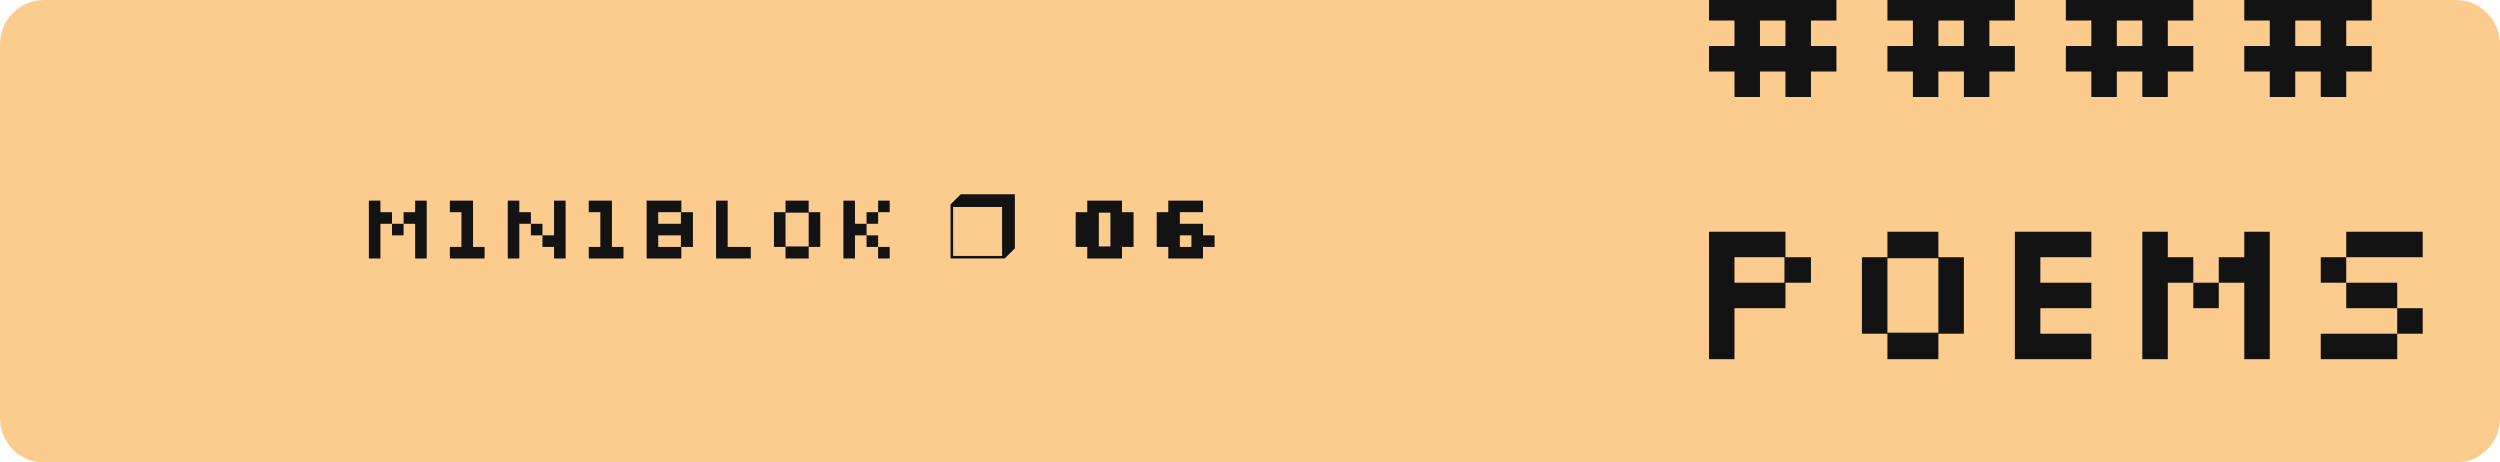 <?xml version="1.0" encoding="UTF-8" standalone="no"?>
<!DOCTYPE svg PUBLIC "-//W3C//DTD SVG 1.1//EN" "http://www.w3.org/Graphics/SVG/1.1/DTD/svg11.dtd">
<!-- Created with Vectornator (http://vectornator.io/) -->
<svg height="37mm" stroke-miterlimit="10" style="fill-rule:nonzero;clip-rule:evenodd;stroke-linecap:round;stroke-linejoin:round;" version="1.1" viewBox="0 0 567 104.895" width="200.0mm" xml:space="preserve" xmlns="http://www.w3.org/2000/svg" xmlns:xlink="http://www.w3.org/1999/xlink">
<defs/>
<clipPath id="ArtboardFrame">
<rect height="104.895" width="567" x="0" y="0"/>
</clipPath>
<g clip-path="url(#ArtboardFrame)" id="Layer-1">
<path d="M8.52651e-14 10C8.52651e-14 4.477 4.477-2.84217e-14 10-2.84217e-14L557 2.84217e-14C562.523 2.84217e-14 567 4.477 567 10L567 94.895C567 100.418 562.523 104.895 557 104.895L10 104.895C4.477 104.895 0 100.418 0 94.895L8.52651e-14 10Z" fill="#fccc8e" fill-rule="nonzero" opacity="1" stroke="none"/>
<g opacity="1">
<g fill="#fccc8e" opacity="1" stroke="none">
<path d="M112.185 134.826L111.353 134.826L111.657 132.602L112.505 132.602L112.633 131.658L111.801 131.658L112.105 129.434L112.937 129.434L113.161 127.866L115.417 127.866L115.193 129.434L115.737 129.434L115.961 127.866L118.217 127.866L117.993 129.434L118.825 129.434L118.521 131.658L117.689 131.658L117.545 132.602L118.377 132.602L118.073 134.826L117.241 134.826L117.017 136.394L114.761 136.394L114.985 134.826L114.441 134.826L114.217 136.394L111.961 136.394L112.185 134.826ZM114.745 132.602L115.289 132.602L115.433 131.658L114.889 131.658L114.745 132.602Z"/>
<path d="M129.253 133.21C129.253 135.023 128.874 136.41 128.117 137.37C127.359 138.33 126.303 138.81 124.949 138.81C123.594 138.81 122.538 138.33 121.781 137.37C121.023 136.41 120.645 135.023 120.645 133.21C120.645 131.396 121.023 130.01 121.781 129.05C122.538 128.09 123.594 127.61 124.949 127.61C126.303 127.61 127.359 128.09 128.117 129.05C128.874 130.01 129.253 131.396 129.253 133.21ZM125.973 133.21C125.973 131.535 125.631 130.698 124.949 130.698C124.266 130.698 123.925 131.535 123.925 133.21C123.925 134.884 124.266 135.722 124.949 135.722C125.631 135.722 125.973 134.884 125.973 133.21Z"/>
<path d="M133.633 130.842L130.705 130.842L131.889 127.866L138.401 127.866L134.193 138.538L130.593 138.538L133.633 130.842Z"/>
<path d="M112.193 150.53L117.713 150.53C118.737 150.53 119.685 150.666 120.557 150.938C121.429 151.21 122.185 151.61 122.825 152.138C123.465 152.666 123.965 153.318 124.325 154.094C124.685 154.87 124.865 155.762 124.865 156.77C124.865 157.57 124.753 158.25 124.529 158.81C124.305 159.37 124.057 159.834 123.785 160.202C123.465 160.618 123.105 160.97 122.705 161.258L125.705 166.538L119.705 166.538L117.305 162.482L117.305 166.538L112.193 166.538L112.193 150.53ZM117.305 158.402L117.569 158.402C118.177 158.402 118.693 158.266 119.117 157.994C119.541 157.722 119.753 157.266 119.753 156.626C119.753 155.986 119.541 155.53 119.117 155.258C118.693 154.986 118.177 154.85 117.569 154.85L117.305 154.85L117.305 158.402Z"/>
<path d="M127.685 150.53L137.117 150.53L137.117 154.73L132.797 154.73L132.797 156.506L137.045 156.506L137.045 160.49L132.797 160.49L132.797 162.338L137.285 162.338L137.285 166.538L127.685 166.538L127.685 150.53Z"/>
<path d="M142.337 154.73L139.385 154.73L139.385 150.53L150.569 150.53L150.569 154.73L147.617 154.73L147.617 166.538L142.337 166.538L142.337 154.73Z"/>
<path d="M152.909 150.53L158.021 150.53L158.021 155.978L160.877 155.978L160.877 150.53L166.013 150.53L166.013 166.538L160.877 166.538L160.877 160.61L158.021 160.61L158.021 166.538L152.909 166.538L152.909 150.53Z"/>
<path d="M169.193 150.53L174.617 150.53L174.617 166.538L169.193 166.538L169.193 150.53Z"/>
<path d="M177.797 150.53L181.997 150.53L186.413 156.698L186.413 150.53L191.429 150.53L191.429 166.538L187.205 166.538L182.813 160.394L182.813 166.538L177.797 166.538L177.797 150.53Z"/>
<path d="M194.609 150.53L199.793 150.53L199.793 154.226L202.817 150.53L209.081 150.53L203.441 157.85L209.369 166.538L203.201 166.538L199.793 161.594L199.793 166.538L194.609 166.538L194.609 150.53Z"/>
<path d="M211.349 150.53L216.773 150.53L216.773 166.538L211.349 166.538L211.349 150.53Z"/>
<path d="M219.953 150.53L224.153 150.53L228.569 156.698L228.569 150.53L233.585 150.53L233.585 166.538L229.361 166.538L224.969 160.394L224.969 166.538L219.953 166.538L219.953 150.53Z"/>
<path d="M246.965 155.978C246.677 155.722 246.317 155.526 245.885 155.39C245.453 155.254 245.029 155.186 244.613 155.186C244.149 155.186 243.725 155.27 243.341 155.438C242.957 155.606 242.625 155.838 242.345 156.134C242.065 156.43 241.845 156.786 241.685 157.202C241.525 157.618 241.445 158.066 241.445 158.546C241.445 159.026 241.533 159.474 241.709 159.89C241.885 160.306 242.125 160.662 242.429 160.958C242.733 161.254 243.089 161.486 243.497 161.654C243.905 161.822 244.341 161.906 244.805 161.906C245.349 161.906 245.845 161.79 246.293 161.558C246.741 161.326 247.125 161.01 247.445 160.61L246.005 160.61L246.005 157.25L252.173 157.25L252.173 162.578C251.805 163.234 251.365 163.83 250.853 164.366C250.341 164.902 249.769 165.362 249.137 165.746C248.505 166.13 247.821 166.426 247.085 166.634C246.349 166.842 245.589 166.946 244.805 166.946C243.653 166.946 242.565 166.73 241.541 166.298C240.517 165.866 239.625 165.274 238.865 164.522C238.105 163.77 237.505 162.882 237.065 161.858C236.625 160.834 236.405 159.73 236.405 158.546C236.405 157.394 236.613 156.306 237.029 155.282C237.445 154.258 238.017 153.366 238.745 152.606C239.473 151.846 240.337 151.246 241.337 150.806C242.337 150.366 243.413 150.146 244.565 150.146C245.461 150.146 246.237 150.234 246.893 150.41C247.549 150.586 248.101 150.786 248.549 151.01C249.077 151.266 249.517 151.546 249.869 151.85L246.965 155.978Z"/>
<path d="M112.193 196.538L112.193 180.53L116.633 180.53C118.137 180.53 119.477 180.698 120.653 181.034C121.829 181.37 122.821 181.874 123.629 182.546C124.437 183.218 125.053 184.054 125.477 185.054C125.901 186.054 126.113 187.21 126.113 188.522C126.113 189.834 125.901 190.99 125.477 191.99C125.053 192.99 124.437 193.826 123.629 194.498C122.821 195.17 121.829 195.678 120.653 196.022C119.477 196.366 118.137 196.538 116.633 196.538L112.193 196.538ZM117.305 191.978C118.505 191.978 119.433 191.694 120.089 191.126C120.745 190.558 121.073 189.69 121.073 188.522C121.073 187.354 120.745 186.49 120.089 185.93C119.433 185.37 118.505 185.09 117.305 185.09L117.305 191.978Z"/>
<path d="M128.933 180.53L138.365 180.53L138.365 184.73L134.045 184.73L134.045 186.506L138.293 186.506L138.293 190.49L134.045 190.49L134.045 192.338L138.533 192.338L138.533 196.538L128.933 196.538L128.933 180.53Z"/>
<path d="M141.473 180.53L150.905 180.53L150.905 184.73L146.585 184.73L146.585 186.506L150.833 186.506L150.833 190.49L146.585 190.49L146.585 196.538L141.473 196.538L141.473 180.53Z"/>
<path d="M153.725 180.53L159.149 180.53L159.149 196.538L153.725 196.538L153.725 180.53Z"/>
<path d="M172.901 180.53L175.613 187.49L178.349 180.53L183.941 180.53L177.701 196.538L173.549 196.538L167.309 180.53L172.901 180.53Z"/>
<path d="M187.673 180.53L191.513 180.53L197.585 196.538L192.545 196.538L192.017 195.098L187.169 195.098L186.641 196.538L181.601 196.538L187.673 180.53ZM190.673 191.57L189.593 188.762L188.513 191.57L190.673 191.57Z"/>
<path d="M199.445 180.53L204.773 180.53L204.773 192.338L209.189 192.338L209.189 196.538L199.445 196.538L199.445 180.53Z"/>
<path d="M218.081 196.946C217.073 196.946 216.161 196.818 215.345 196.562C214.529 196.306 213.833 195.922 213.257 195.41C212.681 194.898 212.237 194.25 211.925 193.466C211.613 192.682 211.457 191.762 211.457 190.706L211.457 180.53L216.569 180.53L216.569 190.49C216.569 191.05 216.685 191.478 216.917 191.774C217.149 192.07 217.537 192.218 218.081 192.218C218.625 192.218 219.013 192.07 219.245 191.774C219.477 191.478 219.593 191.05 219.593 190.49L219.593 180.53L224.729 180.53L224.729 190.706C224.729 191.762 224.573 192.682 224.261 193.466C223.949 194.25 223.501 194.898 222.917 195.41C222.333 195.922 221.633 196.306 220.817 196.562C220.001 196.818 219.089 196.946 218.081 196.946Z"/>
<path d="M227.837 180.53L237.269 180.53L237.269 184.73L232.949 184.73L232.949 186.506L237.197 186.506L237.197 190.49L232.949 190.49L232.949 192.338L237.437 192.338L237.437 196.538L227.837 196.538L227.837 180.53Z"/>
<path d="M239.945 191.57C240.297 191.682 240.665 191.77 241.049 191.834C241.369 191.914 241.733 191.978 242.141 192.026C242.549 192.074 242.961 192.098 243.377 192.098C244.113 192.098 244.481 191.826 244.481 191.282C244.481 191.074 244.369 190.862 244.145 190.646C243.921 190.43 243.637 190.19 243.293 189.926C242.949 189.662 242.581 189.37 242.189 189.05C241.797 188.73 241.429 188.362 241.085 187.946C240.741 187.53 240.457 187.062 240.233 186.542C240.009 186.022 239.897 185.426 239.897 184.754C239.897 184.002 240.033 183.338 240.305 182.762C240.577 182.186 240.953 181.706 241.433 181.322C241.913 180.938 242.477 180.646 243.125 180.446C243.773 180.246 244.465 180.146 245.201 180.146C245.585 180.146 245.969 180.166 246.353 180.206C246.737 180.246 247.081 180.282 247.385 180.314C247.737 180.362 248.081 180.41 248.417 180.458L248.417 184.946C248.289 184.93 248.145 184.914 247.985 184.898C247.857 184.882 247.713 184.866 247.553 184.85C247.393 184.834 247.225 184.826 247.049 184.826C246.953 184.826 246.833 184.83 246.689 184.838C246.545 184.846 246.409 184.866 246.281 184.898C246.153 184.93 246.041 184.986 245.945 185.066C245.849 185.146 245.801 185.258 245.801 185.402C245.801 185.53 245.909 185.69 246.125 185.882C246.341 186.074 246.605 186.298 246.917 186.554C247.229 186.81 247.573 187.106 247.949 187.442C248.325 187.778 248.669 188.162 248.981 188.594C249.293 189.026 249.557 189.514 249.773 190.058C249.989 190.602 250.097 191.21 250.097 191.882C250.097 192.586 249.985 193.246 249.761 193.862C249.537 194.478 249.189 195.014 248.717 195.47C248.245 195.926 247.641 196.286 246.905 196.55C246.169 196.814 245.297 196.946 244.289 196.946C243.681 196.946 243.117 196.918 242.597 196.862C242.077 196.806 241.617 196.738 241.217 196.658C240.753 196.578 240.329 196.482 239.945 196.37L239.945 191.57Z"/>
</g>
</g>
<g opacity="1"/>
<path d="M98.392 5.42L374.433 5.42L374.433 122.864L98.392 122.864L98.392 5.42Z" fill="#16a321" fill-rule="nonzero" opacity="0" stroke="none"/>
<g fill="#131313" opacity="1" stroke="none">
<path d="M83.657 58.627L83.657 45.502L86.282 45.502L86.282 48.127L88.907 48.127L88.907 50.752L91.532 50.752L91.532 53.377L88.907 53.377L88.907 50.752L86.282 50.752L86.282 58.627L83.657 58.627ZM94.157 58.627L94.157 50.752L91.532 50.752L91.532 48.127L94.157 48.127L94.157 45.502L96.782 45.502L96.782 58.627L94.157 58.627Z"/>
<path d="M102.032 58.627L102.032 56.002L104.657 56.002L104.657 48.127L102.032 48.127L102.032 45.502L107.282 45.502L107.282 56.002L109.907 56.002L109.907 58.627L102.032 58.627Z"/>
<path d="M115.157 58.627L115.157 45.502L117.782 45.502L117.782 48.127L120.407 48.127L120.407 50.752L123.032 50.752L123.032 53.377L125.657 53.377L125.657 45.502L128.282 45.502L128.282 58.627L125.657 58.627L125.657 56.002L123.032 56.002L123.032 53.377L120.407 53.377L120.407 50.752L117.782 50.752L117.782 58.627L115.157 58.627Z"/>
<path d="M133.532 58.627L133.532 56.002L136.157 56.002L136.157 48.127L133.532 48.127L133.532 45.502L138.782 45.502L138.782 56.002L141.407 56.002L141.407 58.627L133.532 58.627Z"/>
<path d="M146.657 58.627L146.657 45.502L154.532 45.502L154.532 48.127L157.157 48.127L157.157 56.002L154.532 56.002L154.532 58.627L146.657 58.627ZM149.282 50.752L154.427 50.752L154.427 48.127L149.282 48.127L149.282 50.752ZM149.282 56.002L154.427 56.002L154.427 53.377L149.282 53.377L149.282 56.002Z"/>
<path d="M162.407 58.627L162.407 45.502L165.032 45.502L165.032 56.002L170.282 56.002L170.282 58.627L162.407 58.627Z"/>
<path d="M178.157 58.627L178.157 56.002L175.532 56.002L175.532 48.127L178.157 48.127L178.157 45.502L183.407 45.502L183.407 48.127L186.032 48.127L186.032 56.002L183.407 56.002L183.407 58.627L178.157 58.627ZM178.157 55.897L183.407 55.897L183.407 48.232L178.157 48.232L178.157 55.897Z"/>
<path d="M191.282 58.627L191.282 45.502L193.907 45.502L193.907 50.752L196.532 50.752L196.532 53.377L199.157 53.377L199.157 56.002L201.782 56.002L201.782 58.627L199.157 58.627L199.157 56.002L196.532 56.002L196.532 53.377L193.907 53.377L193.907 58.627L191.282 58.627ZM199.157 48.127L199.157 45.502L201.782 45.502L201.782 48.127L199.157 48.127ZM196.532 50.752L196.532 48.127L199.157 48.127L199.157 50.752L196.532 50.752Z"/>
<path d="M230.175 56.32L227.868 58.627L215.584 58.627L215.584 46.364L217.891 44.056L230.175 44.056L230.175 56.32ZM227.273 58.043L227.273 46.948L216.168 46.948L216.168 58.043L227.273 58.043Z"/>
<path d="M246.592 58.627L246.592 56.002L243.967 56.002L243.967 48.127L246.592 48.127L246.592 45.502L254.467 45.502L254.467 48.127L257.092 48.127L257.092 56.002L254.467 56.002L254.467 58.627L246.592 58.627ZM249.217 55.897L251.842 55.897L251.842 48.232L249.217 48.232L249.217 55.897Z"/>
<path d="M264.967 58.627L264.967 56.002L262.342 56.002L262.342 48.127L264.967 48.127L264.967 45.502L272.842 45.502L272.842 48.127L267.592 48.127L267.592 50.752L272.842 50.752L272.842 53.377L275.467 53.377L275.467 56.002L272.842 56.002L272.842 58.627L264.967 58.627ZM267.592 56.002L270.217 56.002L270.217 53.377L267.592 53.377L267.592 56.002Z"/>
</g>
<g opacity="1">
<path d="M393.38 22L393.38 16.219L387.599 16.219L387.599 10.438L393.38 10.438L393.38 4.657L387.599 4.657L387.599-1.124L393.38-1.124L393.38-6.905L399.161-6.905L399.161-1.124L404.942-1.124L404.942-6.905L410.723-6.905L410.723-1.124L416.504-1.124L416.504 4.657L410.723 4.657L410.723 10.438L416.504 10.438L416.504 16.219L410.723 16.219L410.723 22L404.942 22L404.942 16.219L399.161 16.219L399.161 22L393.38 22ZM399.161 10.438L404.942 10.438L404.942 4.657L399.161 4.657L399.161 10.438Z" fill="#131313" fill-rule="nonzero" opacity="1" stroke="none"/>
<path d="M433.847 22L433.847 16.219L428.066 16.219L428.066 10.438L433.847 10.438L433.847 4.657L428.066 4.657L428.066-1.124L433.847-1.124L433.847-6.905L439.628-6.905L439.628-1.124L445.41-1.124L445.41-6.905L451.191-6.905L451.191-1.124L456.972-1.124L456.972 4.657L451.191 4.657L451.191 10.438L456.972 10.438L456.972 16.219L451.191 16.219L451.191 22L445.41 22L445.41 16.219L439.628 16.219L439.628 22L433.847 22ZM439.628 10.438L445.41 10.438L445.41 4.657L439.628 4.657L439.628 10.438Z" fill="#131313" fill-rule="nonzero" opacity="1" stroke="none"/>
<path d="M474.315 22L474.315 16.219L468.534 16.219L468.534 10.438L474.315 10.438L474.315 4.657L468.534 4.657L468.534-1.124L474.315-1.124L474.315-6.905L480.096-6.905L480.096-1.124L485.877-1.124L485.877-6.905L491.658-6.905L491.658-1.124L497.439-1.124L497.439 4.657L491.658 4.657L491.658 10.438L497.439 10.438L497.439 16.219L491.658 16.219L491.658 22L485.877 22L485.877 16.219L480.096 16.219L480.096 22L474.315 22ZM480.096 10.438L485.877 10.438L485.877 4.657L480.096 4.657L480.096 10.438Z" fill="#131313" fill-rule="nonzero" opacity="1" stroke="none"/>
<path d="M514.783 22L514.783 16.219L509.002 16.219L509.002 10.438L514.783 10.438L514.783 4.657L509.002 4.657L509.002-1.124L514.783-1.124L514.783-6.905L520.564-6.905L520.564-1.124L526.345-1.124L526.345-6.905L532.126-6.905L532.126-1.124L537.907-1.124L537.907 4.657L532.126 4.657L532.126 10.438L537.907 10.438L537.907 16.219L532.126 16.219L532.126 22L526.345 22L526.345 16.219L520.564 16.219L520.564 22L514.783 22ZM520.564 10.438L526.345 10.438L526.345 4.657L520.564 4.657L520.564 10.438Z" fill="#131313" fill-rule="nonzero" opacity="1" stroke="none"/>
<path d="M387.599 81.463L387.599 52.557L404.942 52.557L404.942 58.339L410.723 58.339L410.723 64.12L404.942 64.12L404.942 69.901L393.38 69.901L393.38 81.463L387.599 81.463ZM393.38 64.12L404.711 64.12L404.711 58.339L393.38 58.339L393.38 64.12Z" fill="#131313" fill-rule="nonzero" opacity="1" stroke="none"/>
<path d="M428.066 81.463L428.066 75.682L422.285 75.682L422.285 58.339L428.066 58.339L428.066 52.557L439.628 52.557L439.628 58.339L445.41 58.339L445.41 75.682L439.628 75.682L439.628 81.463L428.066 81.463ZM428.066 75.451L439.628 75.451L439.628 58.57L428.066 58.57L428.066 75.451Z" fill="#131313" fill-rule="nonzero" opacity="1" stroke="none"/>
<path d="M456.972 81.463L456.972 52.557L474.315 52.557L474.315 58.339L462.753 58.339L462.753 64.12L474.315 64.12L474.315 69.901L462.753 69.901L462.753 75.682L474.315 75.682L474.315 81.463L456.972 81.463Z" fill="#131313" fill-rule="nonzero" opacity="1" stroke="none"/>
<path d="M485.877 81.463L485.877 52.557L491.658 52.557L491.658 58.339L497.439 58.339L497.439 64.12L503.22 64.12L503.22 69.901L497.439 69.901L497.439 64.12L491.658 64.12L491.658 81.463L485.877 81.463ZM509.002 81.463L509.002 64.12L503.22 64.12L503.22 58.339L509.002 58.339L509.002 52.557L514.783 52.557L514.783 81.463L509.002 81.463Z" fill="#131313" fill-rule="nonzero" opacity="1" stroke="none"/>
<path d="M532.126 58.339L532.126 52.557L549.469 52.557L549.469 58.339L532.126 58.339ZM543.688 75.682L543.688 69.901L532.126 69.901L532.126 64.12L526.345 64.12L526.345 58.339L532.126 58.339L532.126 64.12L543.688 64.12L543.688 69.901L549.469 69.901L549.469 75.682L543.688 75.682ZM526.345 81.463L526.345 75.682L543.688 75.682L543.688 81.463L526.345 81.463Z" fill="#131313" fill-rule="nonzero" opacity="1" stroke="none"/>
</g>
</g>
</svg>
